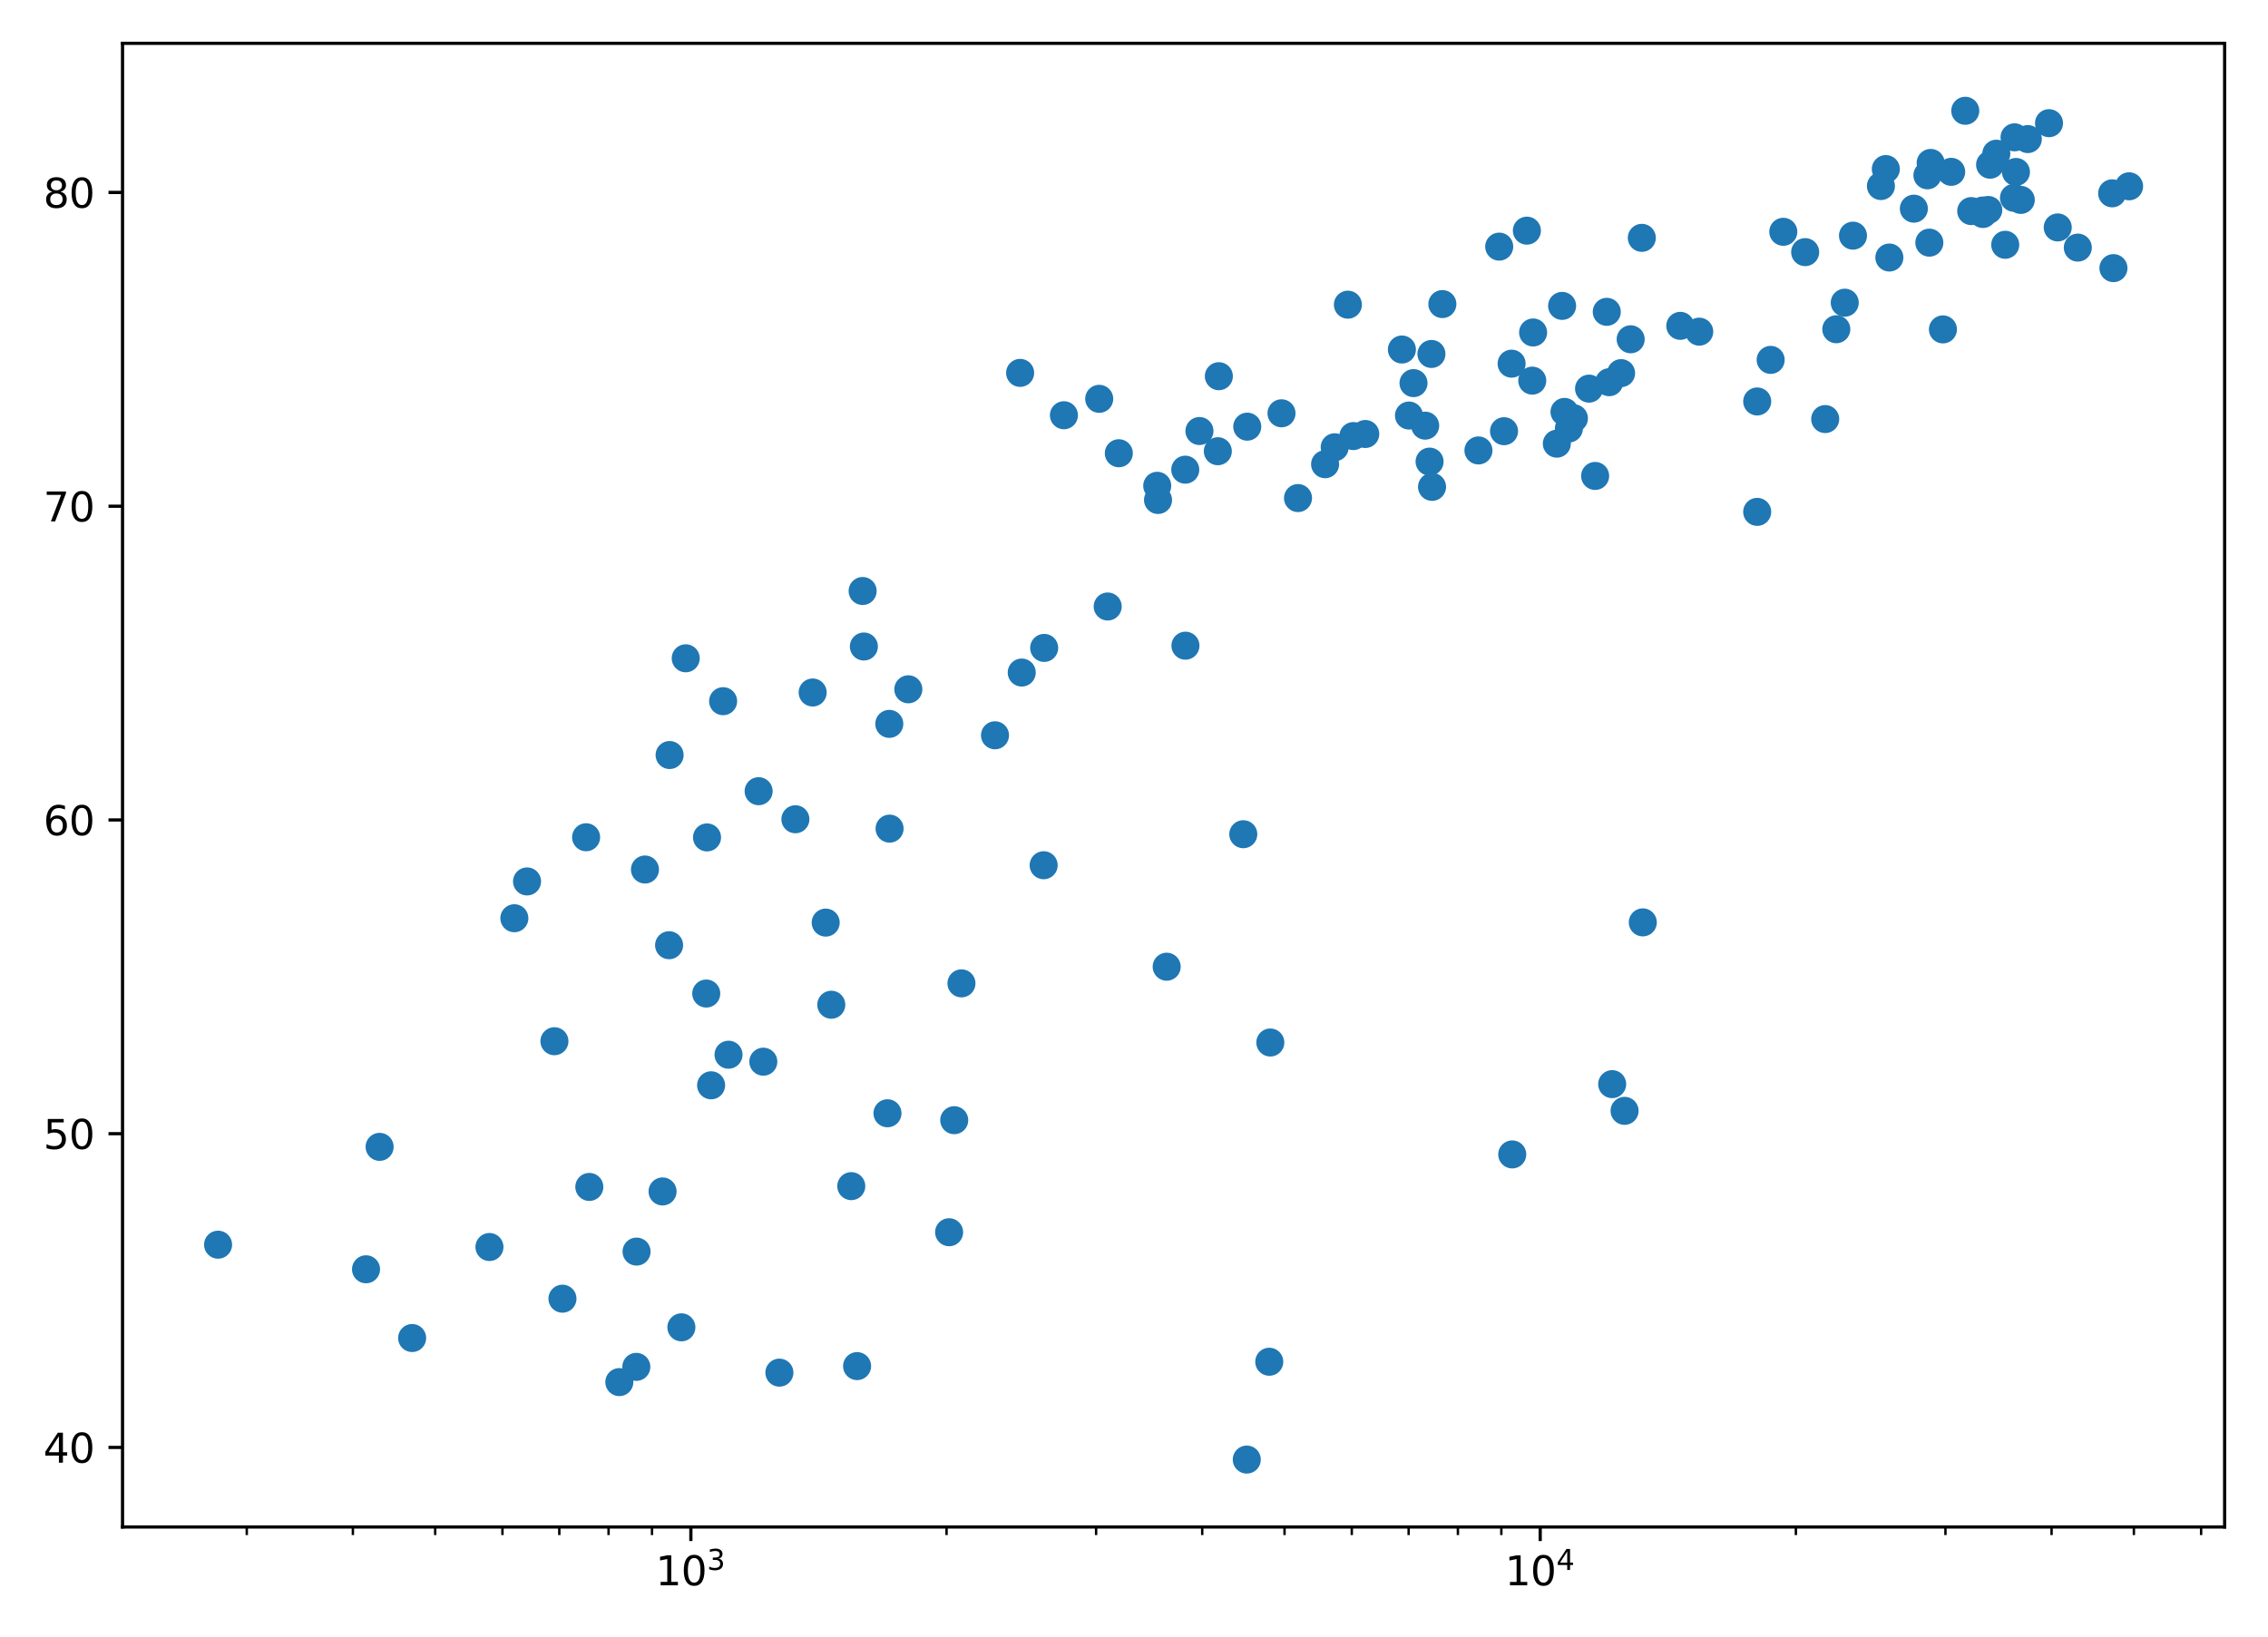 <?xml version="1.0" encoding="utf-8" standalone="no"?>
<!DOCTYPE svg PUBLIC "-//W3C//DTD SVG 1.1//EN"
  "http://www.w3.org/Graphics/SVG/1.1/DTD/svg11.dtd">
<svg height="408pt" version="1.1" viewBox="0 0 565 408" width="565pt" xmlns="http://www.w3.org/2000/svg" xmlns:xlink="http://www.w3.org/1999/xlink">
 <defs>
  <style type="text/css">*{stroke-linecap:butt;stroke-linejoin:round;}</style>
 </defs>
 <g id="figure_1">
  <g id="patch_1">
   <path d="M 0 408 
L 565 408 
L 565 0 
L 0 0 
z
" style="fill:#ffffff;"/>
  </g>
  <g id="axes_1">
   <g id="patch_2">
    <path d="M 30.525 380.522 
L 554.2 380.522 
L 554.2 10.8 
L 30.525 10.8 
z
" style="fill:#ffffff;"/>
   </g>
   <g id="PathCollection_1">
    <defs>
     <path d="M 0 3 
C 0.796 3 1.559 2.684 2.121 2.121 
C 2.684 1.559 3 0.796 3 0 
C 3 -0.796 2.684 -1.559 2.121 -2.121 
C 1.559 -2.684 0.796 -3 0 -3 
C -0.796 -3 -1.559 -2.684 -2.121 -2.121 
C -2.684 -1.559 -3 -0.796 -3 0 
C -3 0.796 -2.684 1.559 -2.121 2.121 
C -1.559 2.684 -0.796 3 0 3 
z
" id="m4f82cc18fd" style="stroke:#1f77b4;"/>
    </defs>
    <g clip-path="url(#p622998d202)">
     <use style="fill:#1f77b4;stroke:#1f77b4;" x="169.743" xlink:href="#m4f82cc18fd" y="330.762"/>
     <use style="fill:#1f77b4;stroke:#1f77b4;" x="335.784" xlink:href="#m4f82cc18fd" y="75.923"/>
     <use style="fill:#1f77b4;stroke:#1f77b4;" x="340.113" xlink:href="#m4f82cc18fd" y="108.15"/>
     <use style="fill:#1f77b4;stroke:#1f77b4;" x="316.196" xlink:href="#m4f82cc18fd" y="339.339"/>
     <use style="fill:#1f77b4;stroke:#1f77b4;" x="406.23" xlink:href="#m4f82cc18fd" y="84.547"/>
     <use style="fill:#1f77b4;stroke:#1f77b4;" x="497.316" xlink:href="#m4f82cc18fd" y="38.301"/>
     <use style="fill:#1f77b4;stroke:#1f77b4;" x="501.722" xlink:href="#m4f82cc18fd" y="49.294"/>
     <use style="fill:#1f77b4;stroke:#1f77b4;" x="484.019" xlink:href="#m4f82cc18fd" y="82.084"/>
     <use style="fill:#1f77b4;stroke:#1f77b4;" x="202.451" xlink:href="#m4f82cc18fd" y="172.566"/>
     <use style="fill:#1f77b4;stroke:#1f77b4;" x="495.312" xlink:href="#m4f82cc18fd" y="52.327"/>
     <use style="fill:#1f77b4;stroke:#1f77b4;" x="205.698" xlink:href="#m4f82cc18fd" y="229.905"/>
     <use style="fill:#1f77b4;stroke:#1f77b4;" x="295.316" xlink:href="#m4f82cc18fd" y="160.901"/>
     <use style="fill:#1f77b4;stroke:#1f77b4;" x="356.598" xlink:href="#m4f82cc18fd" y="88.206"/>
     <use style="fill:#1f77b4;stroke:#1f77b4;" x="404.711" xlink:href="#m4f82cc18fd" y="276.815"/>
     <use style="fill:#1f77b4;stroke:#1f77b4;" x="374.682" xlink:href="#m4f82cc18fd" y="107.454"/>
     <use style="fill:#1f77b4;stroke:#1f77b4;" x="389.746" xlink:href="#m4f82cc18fd" y="102.646"/>
     <use style="fill:#1f77b4;stroke:#1f77b4;" x="190.157" xlink:href="#m4f82cc18fd" y="264.564"/>
     <use style="fill:#1f77b4;stroke:#1f77b4;" x="94.571" xlink:href="#m4f82cc18fd" y="285.791"/>
     <use style="fill:#1f77b4;stroke:#1f77b4;" x="221.61" xlink:href="#m4f82cc18fd" y="206.489"/>
     <use style="fill:#1f77b4;stroke:#1f77b4;" x="237.716" xlink:href="#m4f82cc18fd" y="279.145"/>
     <use style="fill:#1f77b4;stroke:#1f77b4;" x="502.211" xlink:href="#m4f82cc18fd" y="42.851"/>
     <use style="fill:#1f77b4;stroke:#1f77b4;" x="140.12" xlink:href="#m4f82cc18fd" y="323.624"/>
     <use style="fill:#1f77b4;stroke:#1f77b4;" x="221.088" xlink:href="#m4f82cc18fd" y="277.417"/>
     <use style="fill:#1f77b4;stroke:#1f77b4;" x="409.008" xlink:href="#m4f82cc18fd" y="59.27"/>
     <use style="fill:#1f77b4;stroke:#1f77b4;" x="319.246" xlink:href="#m4f82cc18fd" y="102.99"/>
     <use style="fill:#1f77b4;stroke:#1f77b4;" x="351.005" xlink:href="#m4f82cc18fd" y="103.553"/>
     <use style="fill:#1f77b4;stroke:#1f77b4;" x="170.827" xlink:href="#m4f82cc18fd" y="164.044"/>
     <use style="fill:#1f77b4;stroke:#1f77b4;" x="54.328" xlink:href="#m4f82cc18fd" y="310.168"/>
     <use style="fill:#1f77b4;stroke:#1f77b4;" x="290.641" xlink:href="#m4f82cc18fd" y="240.898"/>
     <use style="fill:#1f77b4;stroke:#1f77b4;" x="380.373" xlink:href="#m4f82cc18fd" y="57.479"/>
     <use style="fill:#1f77b4;stroke:#1f77b4;" x="212.068" xlink:href="#m4f82cc18fd" y="295.579"/>
     <use style="fill:#1f77b4;stroke:#1f77b4;" x="418.589" xlink:href="#m4f82cc18fd" y="81.2"/>
     <use style="fill:#1f77b4;stroke:#1f77b4;" x="373.481" xlink:href="#m4f82cc18fd" y="61.459"/>
     <use style="fill:#1f77b4;stroke:#1f77b4;" x="459.562" xlink:href="#m4f82cc18fd" y="75.43"/>
     <use style="fill:#1f77b4;stroke:#1f77b4;" x="499.539" xlink:href="#m4f82cc18fd" y="60.998"/>
     <use style="fill:#1f77b4;stroke:#1f77b4;" x="239.516" xlink:href="#m4f82cc18fd" y="245.049"/>
     <use style="fill:#1f77b4;stroke:#1f77b4;" x="337.142" xlink:href="#m4f82cc18fd" y="108.666"/>
     <use style="fill:#1f77b4;stroke:#1f77b4;" x="349.24" xlink:href="#m4f82cc18fd" y="87.095"/>
     <use style="fill:#1f77b4;stroke:#1f77b4;" x="330.105" xlink:href="#m4f82cc18fd" y="115.679"/>
     <use style="fill:#1f77b4;stroke:#1f77b4;" x="332.497" xlink:href="#m4f82cc18fd" y="111.457"/>
     <use style="fill:#1f77b4;stroke:#1f77b4;" x="401.62" xlink:href="#m4f82cc18fd" y="270.162"/>
     <use style="fill:#1f77b4;stroke:#1f77b4;" x="131.296" xlink:href="#m4f82cc18fd" y="219.648"/>
     <use style="fill:#1f77b4;stroke:#1f77b4;" x="138.119" xlink:href="#m4f82cc18fd" y="259.466"/>
     <use style="fill:#1f77b4;stroke:#1f77b4;" x="493.979" xlink:href="#m4f82cc18fd" y="53.328"/>
     <use style="fill:#1f77b4;stroke:#1f77b4;" x="486.074" xlink:href="#m4f82cc18fd" y="42.82"/>
     <use style="fill:#1f77b4;stroke:#1f77b4;" x="409.251" xlink:href="#m4f82cc18fd" y="229.851"/>
     <use style="fill:#1f77b4;stroke:#1f77b4;" x="146.01" xlink:href="#m4f82cc18fd" y="208.639"/>
     <use style="fill:#1f77b4;stroke:#1f77b4;" x="491.064" xlink:href="#m4f82cc18fd" y="52.601"/>
     <use style="fill:#1f77b4;stroke:#1f77b4;" x="198.148" xlink:href="#m4f82cc18fd" y="204.152"/>
     <use style="fill:#1f77b4;stroke:#1f77b4;" x="476.778" xlink:href="#m4f82cc18fd" y="51.999"/>
     <use style="fill:#1f77b4;stroke:#1f77b4;" x="323.358" xlink:href="#m4f82cc18fd" y="124.115"/>
     <use style="fill:#1f77b4;stroke:#1f77b4;" x="166.682" xlink:href="#m4f82cc18fd" y="235.542"/>
     <use style="fill:#1f77b4;stroke:#1f77b4;" x="121.932" xlink:href="#m4f82cc18fd" y="310.747"/>
     <use style="fill:#1f77b4;stroke:#1f77b4;" x="188.987" xlink:href="#m4f82cc18fd" y="197.162"/>
     <use style="fill:#1f77b4;stroke:#1f77b4;" x="288.486" xlink:href="#m4f82cc18fd" y="124.592"/>
     <use style="fill:#1f77b4;stroke:#1f77b4;" x="510.447" xlink:href="#m4f82cc18fd" y="30.694"/>
     <use style="fill:#1f77b4;stroke:#1f77b4;" x="437.751" xlink:href="#m4f82cc18fd" y="100.043"/>
     <use style="fill:#1f77b4;stroke:#1f77b4;" x="501.86" xlink:href="#m4f82cc18fd" y="34.22"/>
     <use style="fill:#1f77b4;stroke:#1f77b4;" x="254.533" xlink:href="#m4f82cc18fd" y="167.593"/>
     <use style="fill:#1f77b4;stroke:#1f77b4;" x="288.287" xlink:href="#m4f82cc18fd" y="121.058"/>
     <use style="fill:#1f77b4;stroke:#1f77b4;" x="397.377" xlink:href="#m4f82cc18fd" y="118.603"/>
     <use style="fill:#1f77b4;stroke:#1f77b4;" x="309.726" xlink:href="#m4f82cc18fd" y="207.881"/>
     <use style="fill:#1f77b4;stroke:#1f77b4;" x="512.621" xlink:href="#m4f82cc18fd" y="56.674"/>
     <use style="fill:#1f77b4;stroke:#1f77b4;" x="469.796" xlink:href="#m4f82cc18fd" y="42.132"/>
     <use style="fill:#1f77b4;stroke:#1f77b4;" x="480.157" xlink:href="#m4f82cc18fd" y="43.688"/>
     <use style="fill:#1f77b4;stroke:#1f77b4;" x="355.037" xlink:href="#m4f82cc18fd" y="106.07"/>
     <use style="fill:#1f77b4;stroke:#1f77b4;" x="489.583" xlink:href="#m4f82cc18fd" y="27.606"/>
     <use style="fill:#1f77b4;stroke:#1f77b4;" x="310.715" xlink:href="#m4f82cc18fd" y="106.321"/>
     <use style="fill:#1f77b4;stroke:#1f77b4;" x="207.088" xlink:href="#m4f82cc18fd" y="250.374"/>
     <use style="fill:#1f77b4;stroke:#1f77b4;" x="214.898" xlink:href="#m4f82cc18fd" y="147.273"/>
     <use style="fill:#1f77b4;stroke:#1f77b4;" x="461.611" xlink:href="#m4f82cc18fd" y="58.723"/>
     <use style="fill:#1f77b4;stroke:#1f77b4;" x="526.498" xlink:href="#m4f82cc18fd" y="66.815"/>
     <use style="fill:#1f77b4;stroke:#1f77b4;" x="387.836" xlink:href="#m4f82cc18fd" y="110.558"/>
     <use style="fill:#1f77b4;stroke:#1f77b4;" x="213.519" xlink:href="#m4f82cc18fd" y="340.425"/>
     <use style="fill:#1f77b4;stroke:#1f77b4;" x="91.184" xlink:href="#m4f82cc18fd" y="316.298"/>
     <use style="fill:#1f77b4;stroke:#1f77b4;" x="400.887" xlink:href="#m4f82cc18fd" y="95.242"/>
     <use style="fill:#1f77b4;stroke:#1f77b4;" x="176.133" xlink:href="#m4f82cc18fd" y="208.678"/>
     <use style="fill:#1f77b4;stroke:#1f77b4;" x="146.812" xlink:href="#m4f82cc18fd" y="295.775"/>
     <use style="fill:#1f77b4;stroke:#1f77b4;" x="403.843" xlink:href="#m4f82cc18fd" y="92.983"/>
     <use style="fill:#1f77b4;stroke:#1f77b4;" x="175.94" xlink:href="#m4f82cc18fd" y="247.583"/>
     <use style="fill:#1f77b4;stroke:#1f77b4;" x="226.281" xlink:href="#m4f82cc18fd" y="171.768"/>
     <use style="fill:#1f77b4;stroke:#1f77b4;" x="392.092" xlink:href="#m4f82cc18fd" y="104.241"/>
     <use style="fill:#1f77b4;stroke:#1f77b4;" x="400.276" xlink:href="#m4f82cc18fd" y="77.706"/>
     <use style="fill:#1f77b4;stroke:#1f77b4;" x="275.948" xlink:href="#m4f82cc18fd" y="151.135"/>
     <use style="fill:#1f77b4;stroke:#1f77b4;" x="376.569" xlink:href="#m4f82cc18fd" y="90.621"/>
     <use style="fill:#1f77b4;stroke:#1f77b4;" x="295.269" xlink:href="#m4f82cc18fd" y="117.04"/>
     <use style="fill:#1f77b4;stroke:#1f77b4;" x="154.285" xlink:href="#m4f82cc18fd" y="344.413"/>
     <use style="fill:#1f77b4;stroke:#1f77b4;" x="166.813" xlink:href="#m4f82cc18fd" y="188.148"/>
     <use style="fill:#1f77b4;stroke:#1f77b4;" x="316.461" xlink:href="#m4f82cc18fd" y="259.787"/>
     <use style="fill:#1f77b4;stroke:#1f77b4;" x="180.142" xlink:href="#m4f82cc18fd" y="174.731"/>
     <use style="fill:#1f77b4;stroke:#1f77b4;" x="503.414" xlink:href="#m4f82cc18fd" y="49.817"/>
     <use style="fill:#1f77b4;stroke:#1f77b4;" x="468.57" xlink:href="#m4f82cc18fd" y="46.362"/>
     <use style="fill:#1f77b4;stroke:#1f77b4;" x="265.042" xlink:href="#m4f82cc18fd" y="103.475"/>
     <use style="fill:#1f77b4;stroke:#1f77b4;" x="128.134" xlink:href="#m4f82cc18fd" y="228.819"/>
     <use style="fill:#1f77b4;stroke:#1f77b4;" x="236.442" xlink:href="#m4f82cc18fd" y="307.065"/>
     <use style="fill:#1f77b4;stroke:#1f77b4;" x="530.397" xlink:href="#m4f82cc18fd" y="46.424"/>
     <use style="fill:#1f77b4;stroke:#1f77b4;" x="457.457" xlink:href="#m4f82cc18fd" y="82.045"/>
     <use style="fill:#1f77b4;stroke:#1f77b4;" x="260.121" xlink:href="#m4f82cc18fd" y="161.456"/>
     <use style="fill:#1f77b4;stroke:#1f77b4;" x="381.924" xlink:href="#m4f82cc18fd" y="82.85"/>
     <use style="fill:#1f77b4;stroke:#1f77b4;" x="303.383" xlink:href="#m4f82cc18fd" y="112.442"/>
     <use style="fill:#1f77b4;stroke:#1f77b4;" x="356.136" xlink:href="#m4f82cc18fd" y="115.03"/>
     <use style="fill:#1f77b4;stroke:#1f77b4;" x="278.717" xlink:href="#m4f82cc18fd" y="112.943"/>
     <use style="fill:#1f77b4;stroke:#1f77b4;" x="423.31" xlink:href="#m4f82cc18fd" y="82.647"/>
     <use style="fill:#1f77b4;stroke:#1f77b4;" x="449.7" xlink:href="#m4f82cc18fd" y="62.827"/>
     <use style="fill:#1f77b4;stroke:#1f77b4;" x="444.25" xlink:href="#m4f82cc18fd" y="57.761"/>
     <use style="fill:#1f77b4;stroke:#1f77b4;" x="359.32" xlink:href="#m4f82cc18fd" y="75.774"/>
     <use style="fill:#1f77b4;stroke:#1f77b4;" x="390.838" xlink:href="#m4f82cc18fd" y="106.782"/>
     <use style="fill:#1f77b4;stroke:#1f77b4;" x="158.579" xlink:href="#m4f82cc18fd" y="311.889"/>
     <use style="fill:#1f77b4;stroke:#1f77b4;" x="215.207" xlink:href="#m4f82cc18fd" y="161.104"/>
     <use style="fill:#1f77b4;stroke:#1f77b4;" x="454.692" xlink:href="#m4f82cc18fd" y="104.429"/>
     <use style="fill:#1f77b4;stroke:#1f77b4;" x="221.54" xlink:href="#m4f82cc18fd" y="180.384"/>
     <use style="fill:#1f77b4;stroke:#1f77b4;" x="381.711" xlink:href="#m4f82cc18fd" y="94.851"/>
     <use style="fill:#1f77b4;stroke:#1f77b4;" x="158.521" xlink:href="#m4f82cc18fd" y="340.613"/>
     <use style="fill:#1f77b4;stroke:#1f77b4;" x="526.179" xlink:href="#m4f82cc18fd" y="48.176"/>
     <use style="fill:#1f77b4;stroke:#1f77b4;" x="441.105" xlink:href="#m4f82cc18fd" y="89.683"/>
     <use style="fill:#1f77b4;stroke:#1f77b4;" x="470.673" xlink:href="#m4f82cc18fd" y="64.172"/>
     <use style="fill:#1f77b4;stroke:#1f77b4;" x="165.058" xlink:href="#m4f82cc18fd" y="296.901"/>
     <use style="fill:#1f77b4;stroke:#1f77b4;" x="376.725" xlink:href="#m4f82cc18fd" y="287.675"/>
     <use style="fill:#1f77b4;stroke:#1f77b4;" x="480.962" xlink:href="#m4f82cc18fd" y="40.6"/>
     <use style="fill:#1f77b4;stroke:#1f77b4;" x="298.806" xlink:href="#m4f82cc18fd" y="107.407"/>
     <use style="fill:#1f77b4;stroke:#1f77b4;" x="259.995" xlink:href="#m4f82cc18fd" y="215.613"/>
     <use style="fill:#1f77b4;stroke:#1f77b4;" x="310.594" xlink:href="#m4f82cc18fd" y="363.716"/>
     <use style="fill:#1f77b4;stroke:#1f77b4;" x="495.767" xlink:href="#m4f82cc18fd" y="41.045"/>
     <use style="fill:#1f77b4;stroke:#1f77b4;" x="505.166" xlink:href="#m4f82cc18fd" y="34.658"/>
     <use style="fill:#1f77b4;stroke:#1f77b4;" x="303.64" xlink:href="#m4f82cc18fd" y="93.749"/>
     <use style="fill:#1f77b4;stroke:#1f77b4;" x="480.633" xlink:href="#m4f82cc18fd" y="60.466"/>
     <use style="fill:#1f77b4;stroke:#1f77b4;" x="181.49" xlink:href="#m4f82cc18fd" y="262.828"/>
     <use style="fill:#1f77b4;stroke:#1f77b4;" x="356.748" xlink:href="#m4f82cc18fd" y="121.324"/>
     <use style="fill:#1f77b4;stroke:#1f77b4;" x="160.672" xlink:href="#m4f82cc18fd" y="216.677"/>
     <use style="fill:#1f77b4;stroke:#1f77b4;" x="437.749" xlink:href="#m4f82cc18fd" y="127.555"/>
     <use style="fill:#1f77b4;stroke:#1f77b4;" x="352.131" xlink:href="#m4f82cc18fd" y="95.469"/>
     <use style="fill:#1f77b4;stroke:#1f77b4;" x="368.308" xlink:href="#m4f82cc18fd" y="112.247"/>
     <use style="fill:#1f77b4;stroke:#1f77b4;" x="177.149" xlink:href="#m4f82cc18fd" y="270.451"/>
     <use style="fill:#1f77b4;stroke:#1f77b4;" x="493.968" xlink:href="#m4f82cc18fd" y="52.452"/>
     <use style="fill:#1f77b4;stroke:#1f77b4;" x="517.623" xlink:href="#m4f82cc18fd" y="61.701"/>
     <use style="fill:#1f77b4;stroke:#1f77b4;" x="389.148" xlink:href="#m4f82cc18fd" y="76.228"/>
     <use style="fill:#1f77b4;stroke:#1f77b4;" x="395.861" xlink:href="#m4f82cc18fd" y="96.845"/>
     <use style="fill:#1f77b4;stroke:#1f77b4;" x="254.134" xlink:href="#m4f82cc18fd" y="92.92"/>
     <use style="fill:#1f77b4;stroke:#1f77b4;" x="273.834" xlink:href="#m4f82cc18fd" y="99.386"/>
     <use style="fill:#1f77b4;stroke:#1f77b4;" x="247.873" xlink:href="#m4f82cc18fd" y="183.23"/>
     <use style="fill:#1f77b4;stroke:#1f77b4;" x="194.16" xlink:href="#m4f82cc18fd" y="342.052"/>
     <use style="fill:#1f77b4;stroke:#1f77b4;" x="102.672" xlink:href="#m4f82cc18fd" y="333.428"/>
    </g>
   </g>
   <g id="matplotlib.axis_1">
    <g id="xtick_1">
     <g id="line2d_1">
      <defs>
       <path d="M 0 0 
L 0 3.5 
" id="m379885ca5c" style="stroke:#000000;stroke-width:0.8;"/>
      </defs>
      <g>
       <use style="stroke:#000000;stroke-width:0.8;" x="172.109" xlink:href="#m379885ca5c" y="380.522"/>
      </g>
     </g>
     <g id="text_1">
      <!-- $\mathdefault{10^{3}}$ -->
      <g transform="translate(163.309 395.12)scale(0.1 -0.1)">
       <defs>
        <path d="M 794 531 
L 1825 531 
L 1825 4091 
L 703 3866 
L 703 4441 
L 1819 4666 
L 2450 4666 
L 2450 531 
L 3481 531 
L 3481 0 
L 794 0 
L 794 531 
z
" id="DejaVuSans-31" transform="scale(0.016)"/>
        <path d="M 2034 4250 
Q 1547 4250 1301 3770 
Q 1056 3291 1056 2328 
Q 1056 1369 1301 889 
Q 1547 409 2034 409 
Q 2525 409 2770 889 
Q 3016 1369 3016 2328 
Q 3016 3291 2770 3770 
Q 2525 4250 2034 4250 
z
M 2034 4750 
Q 2819 4750 3233 4129 
Q 3647 3509 3647 2328 
Q 3647 1150 3233 529 
Q 2819 -91 2034 -91 
Q 1250 -91 836 529 
Q 422 1150 422 2328 
Q 422 3509 836 4129 
Q 1250 4750 2034 4750 
z
" id="DejaVuSans-30" transform="scale(0.016)"/>
        <path d="M 2597 2516 
Q 3050 2419 3304 2112 
Q 3559 1806 3559 1356 
Q 3559 666 3084 287 
Q 2609 -91 1734 -91 
Q 1441 -91 1130 -33 
Q 819 25 488 141 
L 488 750 
Q 750 597 1062 519 
Q 1375 441 1716 441 
Q 2309 441 2620 675 
Q 2931 909 2931 1356 
Q 2931 1769 2642 2001 
Q 2353 2234 1838 2234 
L 1294 2234 
L 1294 2753 
L 1863 2753 
Q 2328 2753 2575 2939 
Q 2822 3125 2822 3475 
Q 2822 3834 2567 4026 
Q 2313 4219 1838 4219 
Q 1578 4219 1281 4162 
Q 984 4106 628 3988 
L 628 4550 
Q 988 4650 1302 4700 
Q 1616 4750 1894 4750 
Q 2613 4750 3031 4423 
Q 3450 4097 3450 3541 
Q 3450 3153 3228 2886 
Q 3006 2619 2597 2516 
z
" id="DejaVuSans-33" transform="scale(0.016)"/>
       </defs>
       <use transform="translate(0 0.766)" xlink:href="#DejaVuSans-31"/>
       <use transform="translate(63.623 0.766)" xlink:href="#DejaVuSans-30"/>
       <use transform="translate(128.203 39.047)scale(0.7)" xlink:href="#DejaVuSans-33"/>
      </g>
     </g>
    </g>
    <g id="xtick_2">
     <g id="line2d_2">
      <g>
       <use style="stroke:#000000;stroke-width:0.8;" x="383.694" xlink:href="#m379885ca5c" y="380.522"/>
      </g>
     </g>
     <g id="text_2">
      <!-- $\mathdefault{10^{4}}$ -->
      <g transform="translate(374.894 395.12)scale(0.1 -0.1)">
       <defs>
        <path d="M 2419 4116 
L 825 1625 
L 2419 1625 
L 2419 4116 
z
M 2253 4666 
L 3047 4666 
L 3047 1625 
L 3713 1625 
L 3713 1100 
L 3047 1100 
L 3047 0 
L 2419 0 
L 2419 1100 
L 313 1100 
L 313 1709 
L 2253 4666 
z
" id="DejaVuSans-34" transform="scale(0.016)"/>
       </defs>
       <use transform="translate(0 0.684)" xlink:href="#DejaVuSans-31"/>
       <use transform="translate(63.623 0.684)" xlink:href="#DejaVuSans-30"/>
       <use transform="translate(128.203 38.966)scale(0.7)" xlink:href="#DejaVuSans-34"/>
      </g>
     </g>
    </g>
    <g id="xtick_3">
     <g id="line2d_3">
      <defs>
       <path d="M 0 0 
L 0 2 
" id="mea5821a6b3" style="stroke:#000000;stroke-width:0.6;"/>
      </defs>
      <g>
       <use style="stroke:#000000;stroke-width:0.6;" x="61.475" xlink:href="#mea5821a6b3" y="380.522"/>
      </g>
     </g>
    </g>
    <g id="xtick_4">
     <g id="line2d_4">
      <g>
       <use style="stroke:#000000;stroke-width:0.6;" x="87.91" xlink:href="#mea5821a6b3" y="380.522"/>
      </g>
     </g>
    </g>
    <g id="xtick_5">
     <g id="line2d_5">
      <g>
       <use style="stroke:#000000;stroke-width:0.6;" x="108.415" xlink:href="#mea5821a6b3" y="380.522"/>
      </g>
     </g>
    </g>
    <g id="xtick_6">
     <g id="line2d_6">
      <g>
       <use style="stroke:#000000;stroke-width:0.6;" x="125.169" xlink:href="#mea5821a6b3" y="380.522"/>
      </g>
     </g>
    </g>
    <g id="xtick_7">
     <g id="line2d_7">
      <g>
       <use style="stroke:#000000;stroke-width:0.6;" x="139.334" xlink:href="#mea5821a6b3" y="380.522"/>
      </g>
     </g>
    </g>
    <g id="xtick_8">
     <g id="line2d_8">
      <g>
       <use style="stroke:#000000;stroke-width:0.6;" x="151.604" xlink:href="#mea5821a6b3" y="380.522"/>
      </g>
     </g>
    </g>
    <g id="xtick_9">
     <g id="line2d_9">
      <g>
       <use style="stroke:#000000;stroke-width:0.6;" x="162.427" xlink:href="#mea5821a6b3" y="380.522"/>
      </g>
     </g>
    </g>
    <g id="xtick_10">
     <g id="line2d_10">
      <g>
       <use style="stroke:#000000;stroke-width:0.6;" x="235.802" xlink:href="#mea5821a6b3" y="380.522"/>
      </g>
     </g>
    </g>
    <g id="xtick_11">
     <g id="line2d_11">
      <g>
       <use style="stroke:#000000;stroke-width:0.6;" x="273.06" xlink:href="#mea5821a6b3" y="380.522"/>
      </g>
     </g>
    </g>
    <g id="xtick_12">
     <g id="line2d_12">
      <g>
       <use style="stroke:#000000;stroke-width:0.6;" x="299.496" xlink:href="#mea5821a6b3" y="380.522"/>
      </g>
     </g>
    </g>
    <g id="xtick_13">
     <g id="line2d_13">
      <g>
       <use style="stroke:#000000;stroke-width:0.6;" x="320" xlink:href="#mea5821a6b3" y="380.522"/>
      </g>
     </g>
    </g>
    <g id="xtick_14">
     <g id="line2d_14">
      <g>
       <use style="stroke:#000000;stroke-width:0.6;" x="336.754" xlink:href="#mea5821a6b3" y="380.522"/>
      </g>
     </g>
    </g>
    <g id="xtick_15">
     <g id="line2d_15">
      <g>
       <use style="stroke:#000000;stroke-width:0.6;" x="350.919" xlink:href="#mea5821a6b3" y="380.522"/>
      </g>
     </g>
    </g>
    <g id="xtick_16">
     <g id="line2d_16">
      <g>
       <use style="stroke:#000000;stroke-width:0.6;" x="363.189" xlink:href="#mea5821a6b3" y="380.522"/>
      </g>
     </g>
    </g>
    <g id="xtick_17">
     <g id="line2d_17">
      <g>
       <use style="stroke:#000000;stroke-width:0.6;" x="374.012" xlink:href="#mea5821a6b3" y="380.522"/>
      </g>
     </g>
    </g>
    <g id="xtick_18">
     <g id="line2d_18">
      <g>
       <use style="stroke:#000000;stroke-width:0.6;" x="447.387" xlink:href="#mea5821a6b3" y="380.522"/>
      </g>
     </g>
    </g>
    <g id="xtick_19">
     <g id="line2d_19">
      <g>
       <use style="stroke:#000000;stroke-width:0.6;" x="484.646" xlink:href="#mea5821a6b3" y="380.522"/>
      </g>
     </g>
    </g>
    <g id="xtick_20">
     <g id="line2d_20">
      <g>
       <use style="stroke:#000000;stroke-width:0.6;" x="511.081" xlink:href="#mea5821a6b3" y="380.522"/>
      </g>
     </g>
    </g>
    <g id="xtick_21">
     <g id="line2d_21">
      <g>
       <use style="stroke:#000000;stroke-width:0.6;" x="531.586" xlink:href="#mea5821a6b3" y="380.522"/>
      </g>
     </g>
    </g>
    <g id="xtick_22">
     <g id="line2d_22">
      <g>
       <use style="stroke:#000000;stroke-width:0.6;" x="548.339" xlink:href="#mea5821a6b3" y="380.522"/>
      </g>
     </g>
    </g>
   </g>
   <g id="matplotlib.axis_2">
    <g id="ytick_1">
     <g id="line2d_23">
      <defs>
       <path d="M 0 0 
L -3.5 0 
" id="m13655eb039" style="stroke:#000000;stroke-width:0.8;"/>
      </defs>
      <g>
       <use style="stroke:#000000;stroke-width:0.8;" x="30.525" xlink:href="#m13655eb039" y="360.691"/>
      </g>
     </g>
     <g id="text_3">
      <!-- 40 -->
      <g transform="translate(10.8 364.49)scale(0.1 -0.1)">
       <use xlink:href="#DejaVuSans-34"/>
       <use x="63.623" xlink:href="#DejaVuSans-30"/>
      </g>
     </g>
    </g>
    <g id="ytick_2">
     <g id="line2d_24">
      <g>
       <use style="stroke:#000000;stroke-width:0.8;" x="30.525" xlink:href="#m13655eb039" y="282.507"/>
      </g>
     </g>
     <g id="text_4">
      <!-- 50 -->
      <g transform="translate(10.8 286.306)scale(0.1 -0.1)">
       <defs>
        <path d="M 691 4666 
L 3169 4666 
L 3169 4134 
L 1269 4134 
L 1269 2991 
Q 1406 3038 1543 3061 
Q 1681 3084 1819 3084 
Q 2600 3084 3056 2656 
Q 3513 2228 3513 1497 
Q 3513 744 3044 326 
Q 2575 -91 1722 -91 
Q 1428 -91 1123 -41 
Q 819 9 494 109 
L 494 744 
Q 775 591 1075 516 
Q 1375 441 1709 441 
Q 2250 441 2565 725 
Q 2881 1009 2881 1497 
Q 2881 1984 2565 2268 
Q 2250 2553 1709 2553 
Q 1456 2553 1204 2497 
Q 953 2441 691 2322 
L 691 4666 
z
" id="DejaVuSans-35" transform="scale(0.016)"/>
       </defs>
       <use xlink:href="#DejaVuSans-35"/>
       <use x="63.623" xlink:href="#DejaVuSans-30"/>
      </g>
     </g>
    </g>
    <g id="ytick_3">
     <g id="line2d_25">
      <g>
       <use style="stroke:#000000;stroke-width:0.8;" x="30.525" xlink:href="#m13655eb039" y="204.324"/>
      </g>
     </g>
     <g id="text_5">
      <!-- 60 -->
      <g transform="translate(10.8 208.123)scale(0.1 -0.1)">
       <defs>
        <path d="M 2113 2584 
Q 1688 2584 1439 2293 
Q 1191 2003 1191 1497 
Q 1191 994 1439 701 
Q 1688 409 2113 409 
Q 2538 409 2786 701 
Q 3034 994 3034 1497 
Q 3034 2003 2786 2293 
Q 2538 2584 2113 2584 
z
M 3366 4563 
L 3366 3988 
Q 3128 4100 2886 4159 
Q 2644 4219 2406 4219 
Q 1781 4219 1451 3797 
Q 1122 3375 1075 2522 
Q 1259 2794 1537 2939 
Q 1816 3084 2150 3084 
Q 2853 3084 3261 2657 
Q 3669 2231 3669 1497 
Q 3669 778 3244 343 
Q 2819 -91 2113 -91 
Q 1303 -91 875 529 
Q 447 1150 447 2328 
Q 447 3434 972 4092 
Q 1497 4750 2381 4750 
Q 2619 4750 2861 4703 
Q 3103 4656 3366 4563 
z
" id="DejaVuSans-36" transform="scale(0.016)"/>
       </defs>
       <use xlink:href="#DejaVuSans-36"/>
       <use x="63.623" xlink:href="#DejaVuSans-30"/>
      </g>
     </g>
    </g>
    <g id="ytick_4">
     <g id="line2d_26">
      <g>
       <use style="stroke:#000000;stroke-width:0.8;" x="30.525" xlink:href="#m13655eb039" y="126.14"/>
      </g>
     </g>
     <g id="text_6">
      <!-- 70 -->
      <g transform="translate(10.8 129.939)scale(0.1 -0.1)">
       <defs>
        <path d="M 525 4666 
L 3525 4666 
L 3525 4397 
L 1831 0 
L 1172 0 
L 2766 4134 
L 525 4134 
L 525 4666 
z
" id="DejaVuSans-37" transform="scale(0.016)"/>
       </defs>
       <use xlink:href="#DejaVuSans-37"/>
       <use x="63.623" xlink:href="#DejaVuSans-30"/>
      </g>
     </g>
    </g>
    <g id="ytick_5">
     <g id="line2d_27">
      <g>
       <use style="stroke:#000000;stroke-width:0.8;" x="30.525" xlink:href="#m13655eb039" y="47.957"/>
      </g>
     </g>
     <g id="text_7">
      <!-- 80 -->
      <g transform="translate(10.8 51.756)scale(0.1 -0.1)">
       <defs>
        <path d="M 2034 2216 
Q 1584 2216 1326 1975 
Q 1069 1734 1069 1313 
Q 1069 891 1326 650 
Q 1584 409 2034 409 
Q 2484 409 2743 651 
Q 3003 894 3003 1313 
Q 3003 1734 2745 1975 
Q 2488 2216 2034 2216 
z
M 1403 2484 
Q 997 2584 770 2862 
Q 544 3141 544 3541 
Q 544 4100 942 4425 
Q 1341 4750 2034 4750 
Q 2731 4750 3128 4425 
Q 3525 4100 3525 3541 
Q 3525 3141 3298 2862 
Q 3072 2584 2669 2484 
Q 3125 2378 3379 2068 
Q 3634 1759 3634 1313 
Q 3634 634 3220 271 
Q 2806 -91 2034 -91 
Q 1263 -91 848 271 
Q 434 634 434 1313 
Q 434 1759 690 2068 
Q 947 2378 1403 2484 
z
M 1172 3481 
Q 1172 3119 1398 2916 
Q 1625 2713 2034 2713 
Q 2441 2713 2670 2916 
Q 2900 3119 2900 3481 
Q 2900 3844 2670 4047 
Q 2441 4250 2034 4250 
Q 1625 4250 1398 4047 
Q 1172 3844 1172 3481 
z
" id="DejaVuSans-38" transform="scale(0.016)"/>
       </defs>
       <use xlink:href="#DejaVuSans-38"/>
       <use x="63.623" xlink:href="#DejaVuSans-30"/>
      </g>
     </g>
    </g>
   </g>
   <g id="patch_3">
    <path d="M 30.525 380.522 
L 30.525 10.8 
" style="fill:none;stroke:#000000;stroke-linecap:square;stroke-linejoin:miter;stroke-width:0.8;"/>
   </g>
   <g id="patch_4">
    <path d="M 554.2 380.522 
L 554.2 10.8 
" style="fill:none;stroke:#000000;stroke-linecap:square;stroke-linejoin:miter;stroke-width:0.8;"/>
   </g>
   <g id="patch_5">
    <path d="M 30.525 380.522 
L 554.2 380.522 
" style="fill:none;stroke:#000000;stroke-linecap:square;stroke-linejoin:miter;stroke-width:0.8;"/>
   </g>
   <g id="patch_6">
    <path d="M 30.525 10.8 
L 554.2 10.8 
" style="fill:none;stroke:#000000;stroke-linecap:square;stroke-linejoin:miter;stroke-width:0.8;"/>
   </g>
  </g>
 </g>
 <defs>
  <clipPath id="p622998d202">
   <rect height="369.722" width="523.675" x="30.525" y="10.8"/>
  </clipPath>
 </defs>
</svg>
